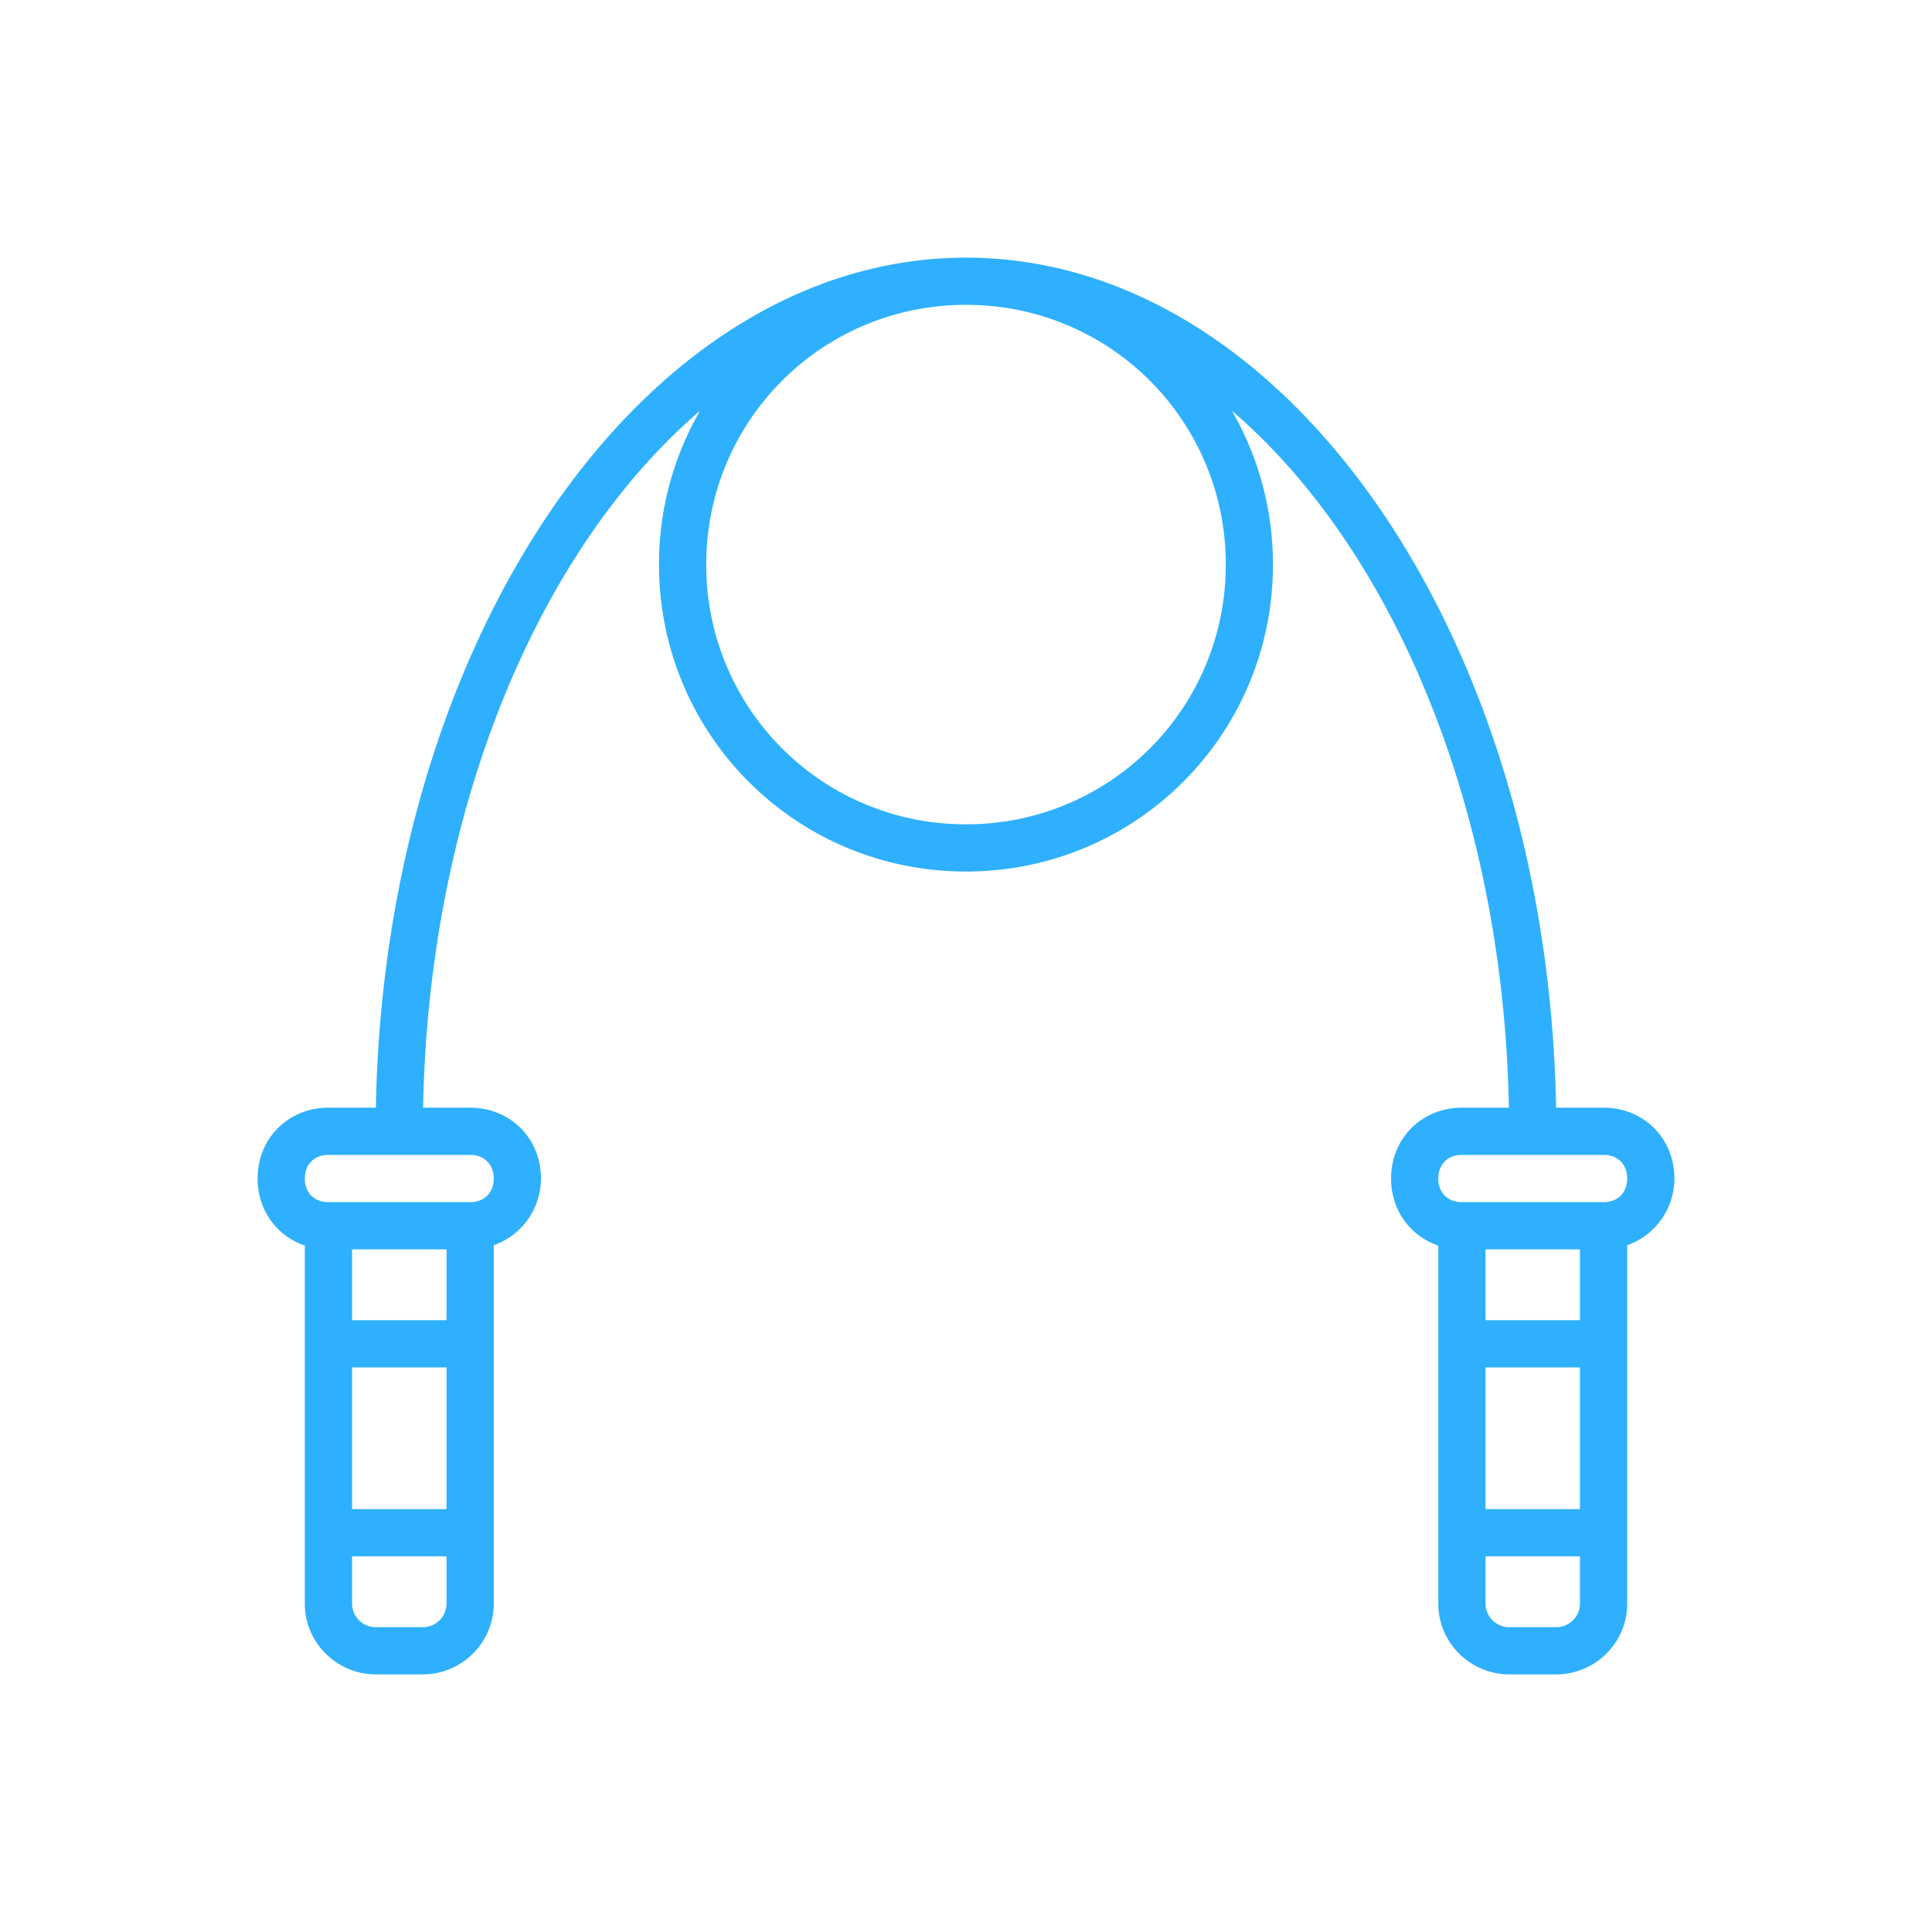 <svg xmlns="http://www.w3.org/2000/svg" width="80" height="80" viewBox="0 0 80 80">
    <path fill="#2EB0FF" fill-rule="evenodd" d="M69.333 48.8c0-1.662-1.27-2.933-2.933-2.933h-1.965c-.347-19.283-10.927-34.852-23.999-35.192a13.124 13.124 0 0 0-.872 0c-13.072.34-23.652 15.91-24 35.192H13.6c-1.662 0-2.933 1.27-2.933 2.933 0 1.317.798 2.387 1.955 2.776V66.4c0 1.662 1.37 2.933 2.934 2.933h1.955c1.565 0 2.934-1.27 2.934-2.933V51.563A2.934 2.934 0 0 0 22.4 48.8c0-1.662-1.271-2.933-2.933-2.933H17.52c.229-12.382 4.794-23.137 11.468-28.859a12.686 12.686 0 0 0-1.7 6.37c0 7.04 5.671 12.71 12.711 12.71s12.711-5.67 12.711-12.71c0-2.324-.618-4.499-1.7-6.37C57.685 22.73 62.25 33.485 62.48 45.867h-1.946c-1.662 0-2.933 1.27-2.933 2.933 0 1.317.798 2.387 1.956 2.776V66.4c0 1.662 1.369 2.933 2.933 2.933h1.956c1.564 0 2.933-1.27 2.933-2.933V51.563a2.934 2.934 0 0 0 1.955-2.763zM18.49 54.667h-3.911v-2.934h3.91v2.934zm0 7.822h-3.911v-5.867h3.91v5.867zm-.978 4.889h-1.955a.98.98 0 0 1-.978-.978v-1.956h3.91V66.4a.98.98 0 0 1-.977.978zM20.444 48.8c0 .587-.39.978-.977.978H13.6c-.587 0-.978-.391-.978-.978s.391-.978.978-.978h5.867c.586 0 .977.391.977.978zm30.312-25.422A10.725 10.725 0 0 1 40 34.133a10.725 10.725 0 0 1-10.756-10.755c0-5.837 4.589-10.55 10.375-10.749.127-.003.254-.007.381-.007s.254.004.381.007a10.723 10.723 0 0 1 10.375 10.749zm14.666 31.289h-3.91v-2.934h3.91v2.934zm0 7.822h-3.91v-5.867h3.91v5.867zm-.978 4.889H62.49a.98.98 0 0 1-.978-.978v-1.956h3.911V66.4a.98.98 0 0 1-.978.978zm1.956-17.6h-5.867c-.586 0-.977-.391-.977-.978s.39-.978.977-.978H66.4c.587 0 .978.391.978.978s-.391.978-.978.978z"/>
</svg>
